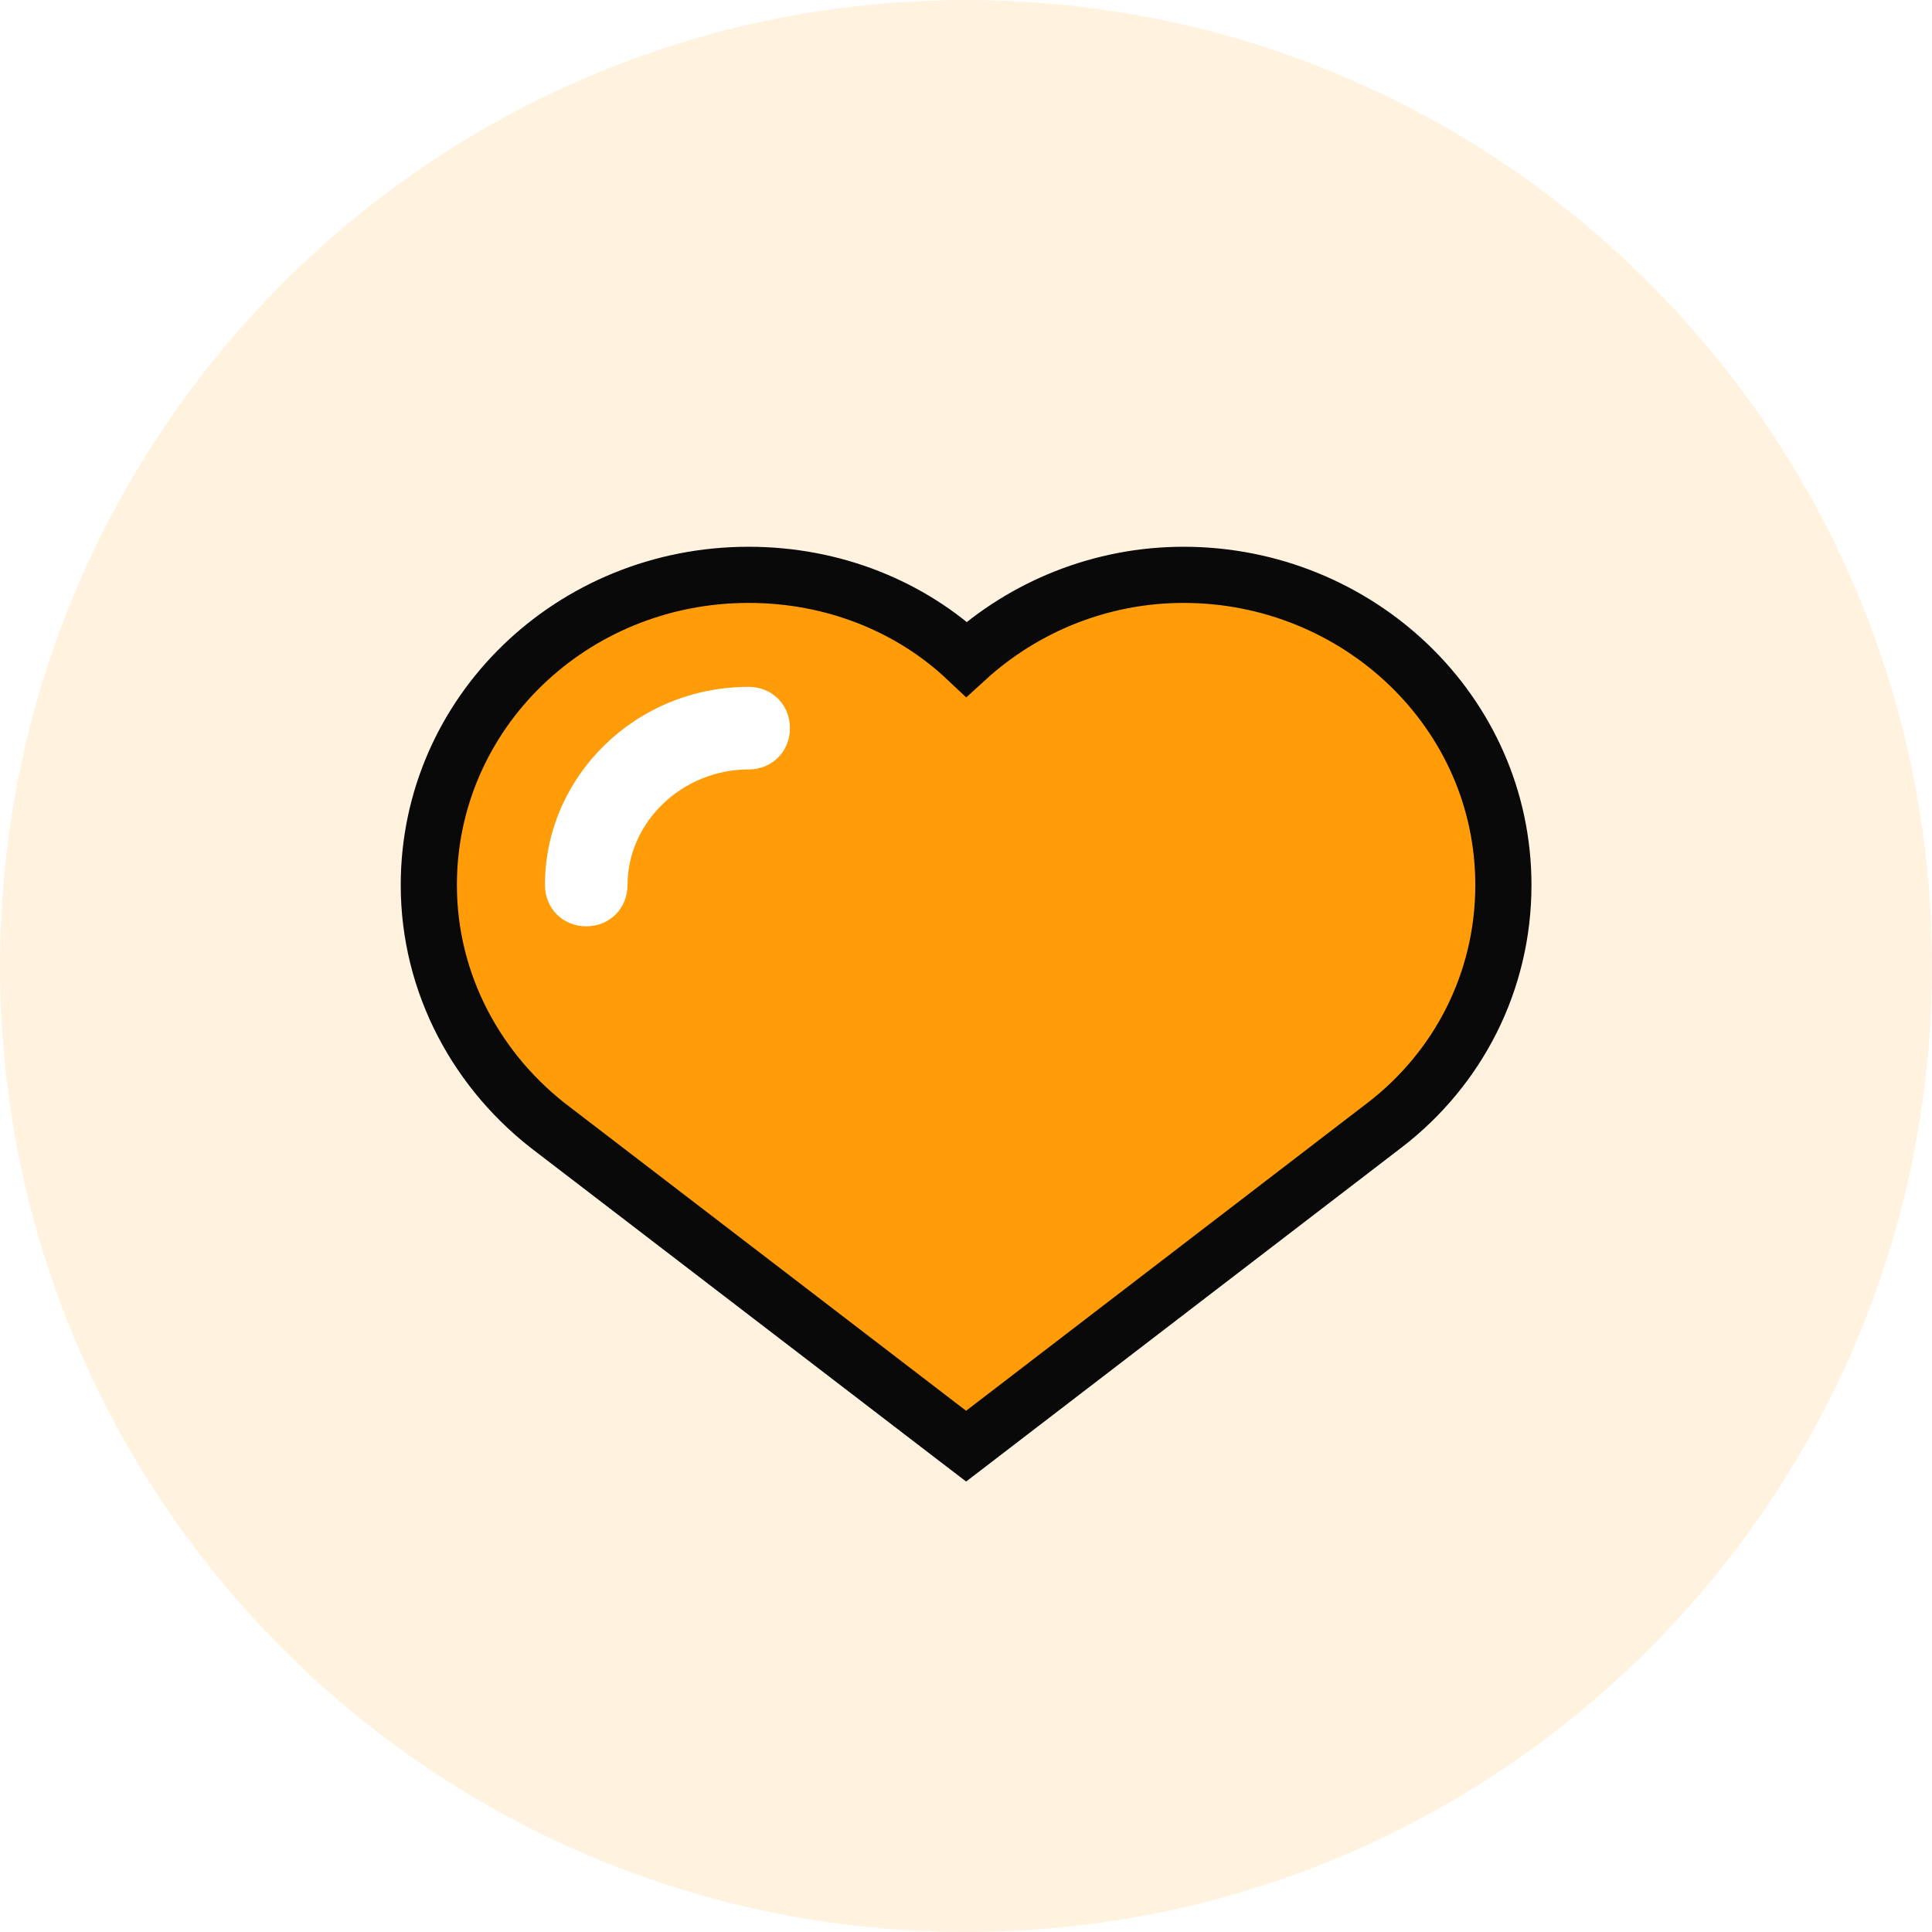 <svg width="172" height="172" viewBox="0 0 172 172" fill="none" xmlns="http://www.w3.org/2000/svg">
<rect width="172" height="172" fill="#E5E5E5"/>
<g clip-path="url(#clip0_0_1)">
<rect width="1440" height="10727" transform="translate(-634 -6146)" fill="white"/>
<g filter="url(#filter0_d_0_1)">
<path d="M-108 -45C-108 -51.627 -102.627 -57 -96 -57H268C274.627 -57 280 -51.627 280 -45V381C280 387.627 274.627 393 268 393H-96C-102.627 393 -108 387.627 -108 381V-45Z" fill="white"/>
<path d="M-107.5 -45C-107.5 -51.351 -102.351 -56.5 -96 -56.5H268C274.351 -56.5 279.5 -51.351 279.5 -45V381C279.5 387.351 274.351 392.5 268 392.5H-96C-102.351 392.5 -107.5 387.351 -107.5 381V-45Z" stroke="#F0ECE8"/>
</g>
<g clip-path="url(#clip1_0_1)">
<path d="M86 172C133.496 172 172 133.496 172 86C172 38.504 133.496 0 86 0C38.504 0 0 38.504 0 86C0 133.496 38.504 172 86 172Z" fill="#FFF3E0"/>
<mask id="mask0_0_1" style="mask-type:alpha" maskUnits="userSpaceOnUse" x="0" y="0" width="172" height="172">
<path d="M86 172C133.496 172 172 133.496 172 86C172 38.504 133.496 0 86 0C38.504 0 0 38.504 0 86C0 133.496 38.504 172 86 172Z" fill="#F0ECE8"/>
</mask>
<g mask="url(#mask0_0_1)">
<path d="M105.368 53.676C105.361 53.676 105.355 53.676 105.349 53.676C105.347 53.676 105.344 53.676 105.342 53.676C105.339 53.676 105.337 53.676 105.335 53.676C103.922 53.678 102.51 53.802 101.121 54.024C100.133 54.187 99.163 54.406 98.213 54.677C108.958 57.762 116.885 67.302 116.885 78.793C116.885 86.634 113.085 89.697 107.328 98.153L86.009 125.597L121.786 98.151C127.544 93.496 131.342 86.634 131.342 78.793C131.342 64.825 119.58 53.676 105.368 53.676Z" fill="#FF9C08"/>
<path d="M86.047 58.678C81.082 53.994 74.203 51.176 66.65 51.176C50.883 51.176 38.176 63.497 38.176 78.793C38.176 87.594 42.508 95.541 49.337 100.636L84.488 127.581L86.01 128.747L87.531 127.58L123.307 100.136L123.312 100.133C129.782 95.145 133.842 87.441 133.842 78.793C133.842 63.352 120.868 51.176 105.368 51.176C97.994 51.176 91.152 54.018 86.047 58.678Z" fill="#FF9C08" stroke="#090909" stroke-width="5"/>
<path d="M66.65 61.149C56.604 61.149 48.517 69.113 48.517 78.791C48.517 80.874 50.11 82.467 52.193 82.467C54.276 82.467 55.868 80.874 55.868 78.791C55.868 73.155 60.769 68.501 66.65 68.501C68.733 68.501 70.326 66.908 70.326 64.825C70.326 62.742 68.733 61.149 66.65 61.149Z" fill="white"/>
</g>
</g>
</g>
<defs>
<filter id="filter0_d_0_1" x="-120" y="-67" width="412" height="474" filterUnits="userSpaceOnUse" color-interpolation-filters="sRGB">
<feFlood flood-opacity="0" result="BackgroundImageFix"/>
<feColorMatrix in="SourceAlpha" type="matrix" values="0 0 0 0 0 0 0 0 0 0 0 0 0 0 0 0 0 0 127 0" result="hardAlpha"/>
<feOffset dy="2"/>
<feGaussianBlur stdDeviation="6"/>
<feColorMatrix type="matrix" values="0 0 0 0 0.169 0 0 0 0 0.169 0 0 0 0 0.169 0 0 0 0.06 0"/>
<feBlend mode="normal" in2="BackgroundImageFix" result="effect1_dropShadow_0_1"/>
<feBlend mode="normal" in="SourceGraphic" in2="effect1_dropShadow_0_1" result="shape"/>
</filter>
<clipPath id="clip0_0_1">
<rect width="1440" height="10727" fill="white" transform="translate(-634 -6146)"/>
</clipPath>
<clipPath id="clip1_0_1">
<rect width="172" height="172" fill="white"/>
</clipPath>
</defs>
</svg>
